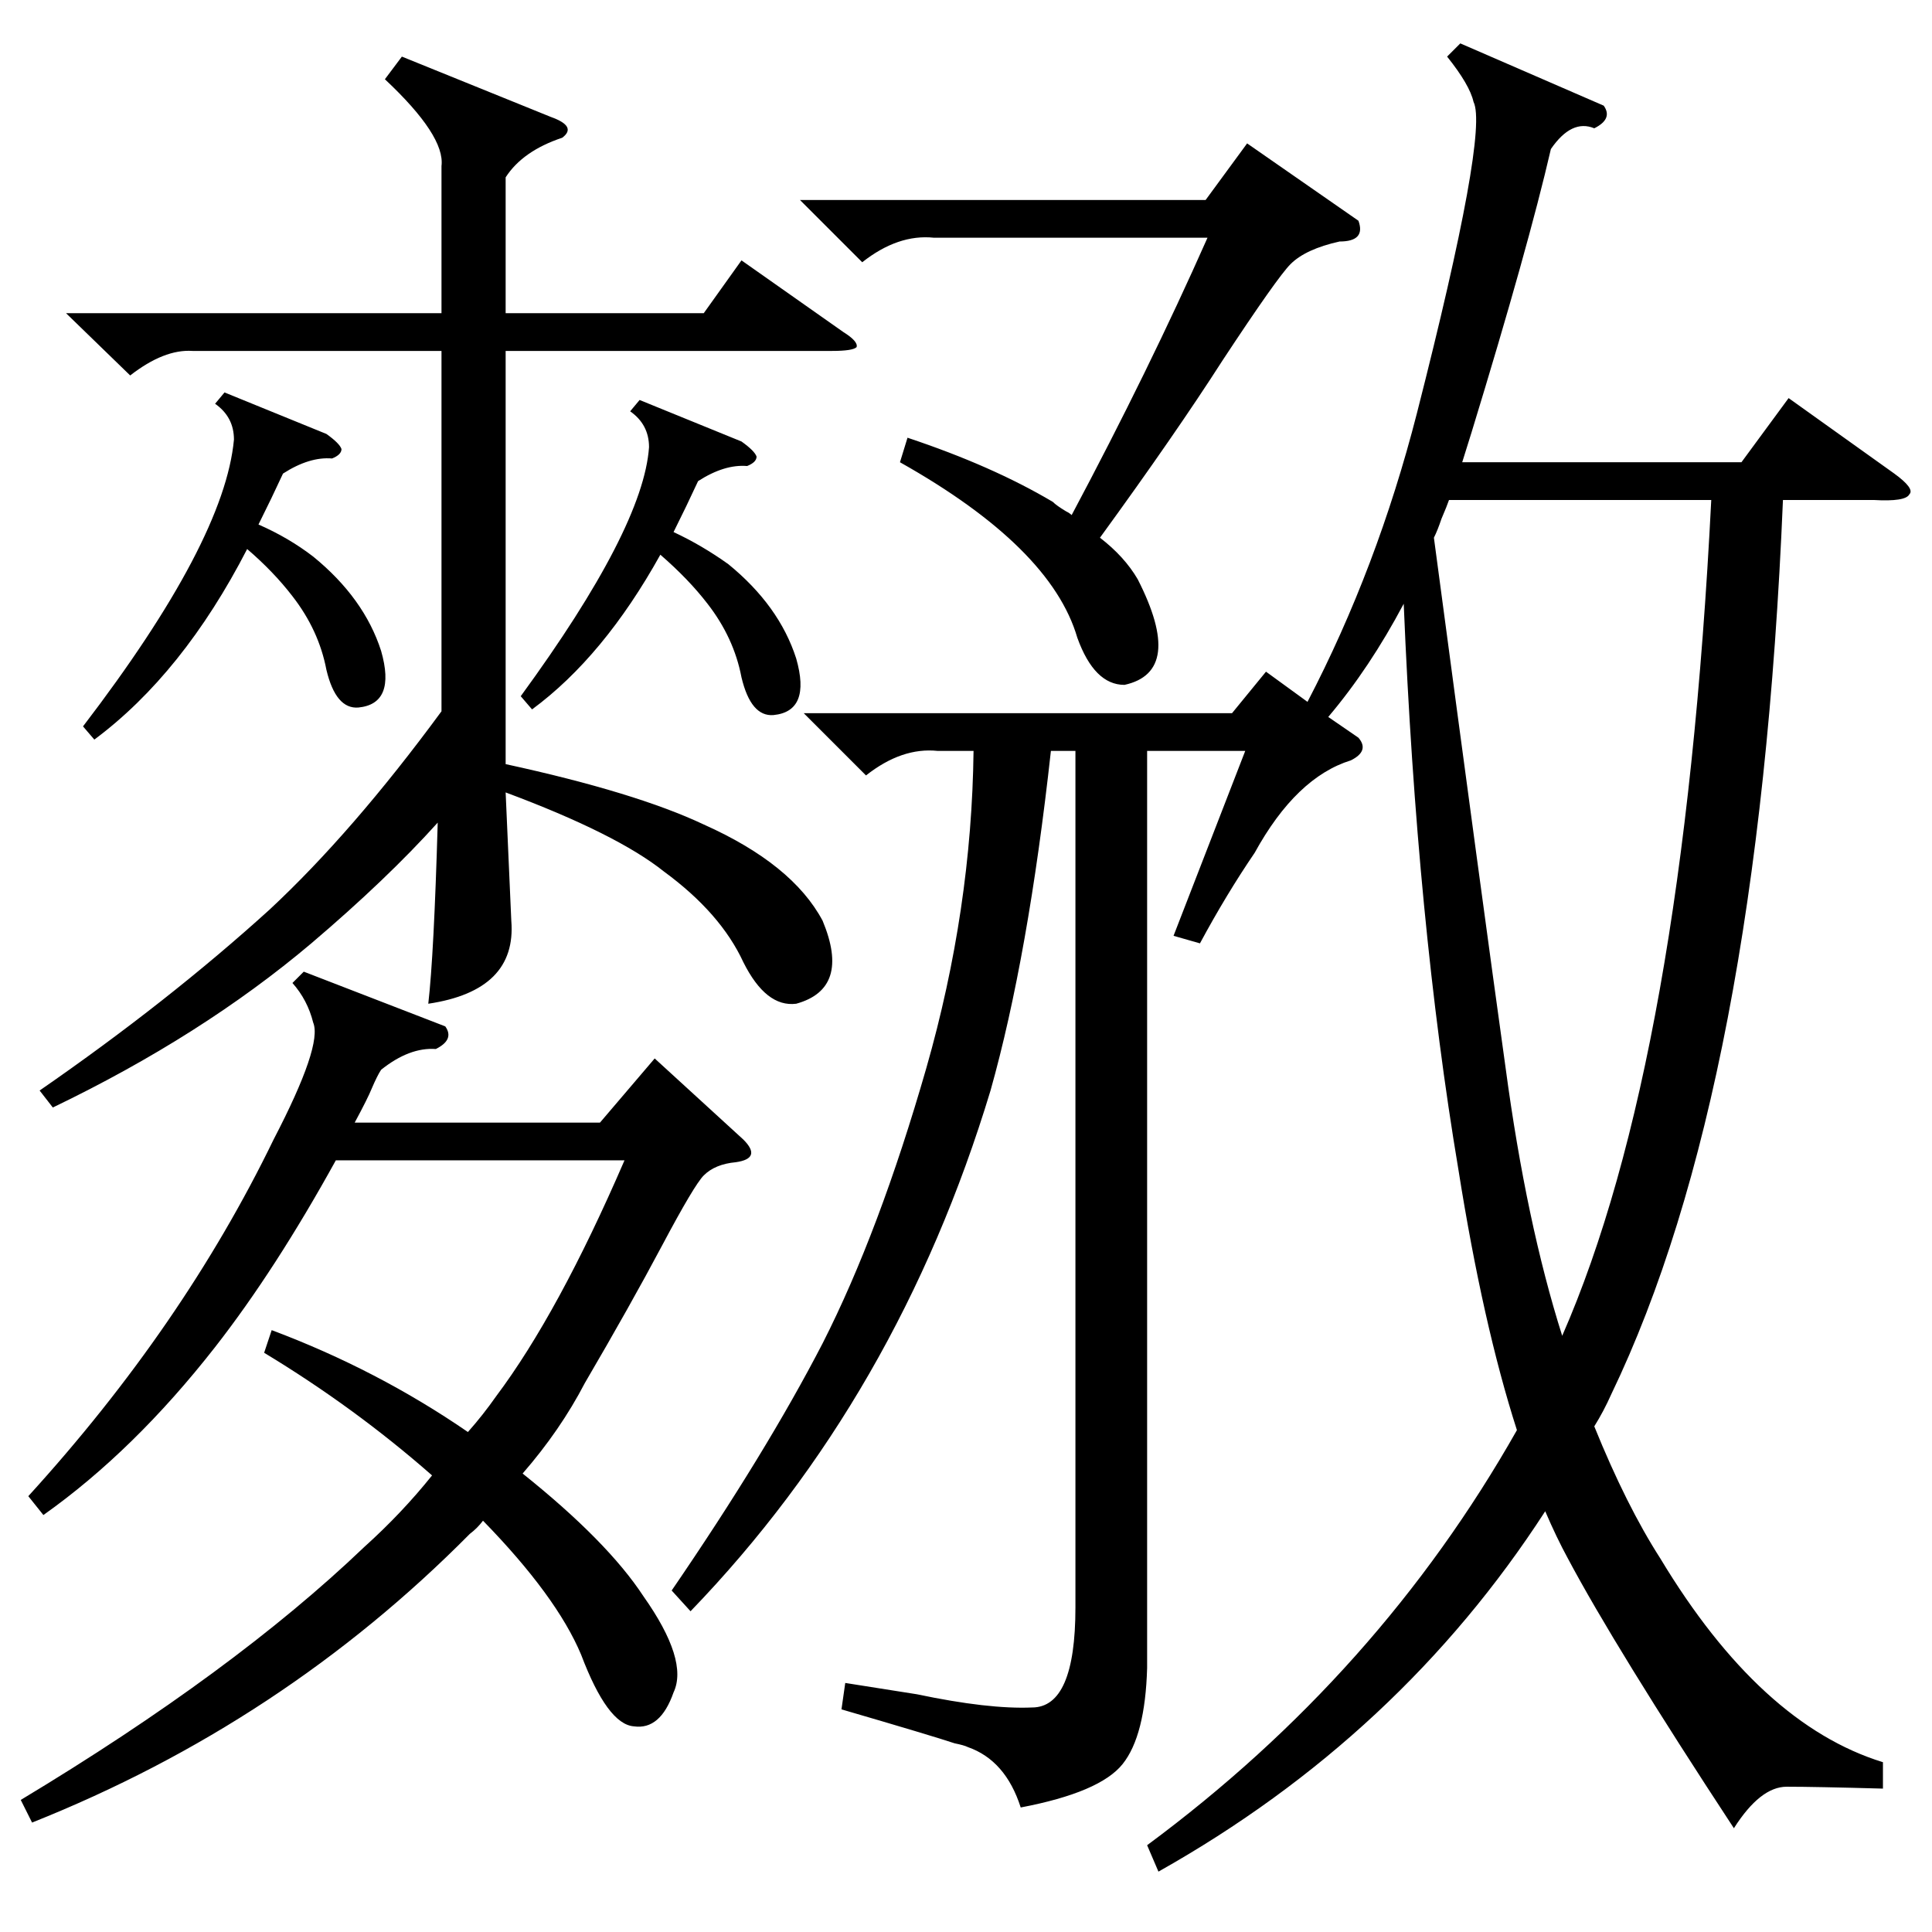 <?xml version="1.0" standalone="no"?>
<!DOCTYPE svg PUBLIC "-//W3C//DTD SVG 1.1//EN" "http://www.w3.org/Graphics/SVG/1.1/DTD/svg11.dtd" >
<svg xmlns="http://www.w3.org/2000/svg" xmlns:xlink="http://www.w3.org/1999/xlink" version="1.1" viewBox="0 -205 1024 1024">
  <g transform="matrix(1 0 0 -1 0 819)">
   <path fill="currentColor"
d="M720 633q6 -7 -4 -12q-29 -9 -51 -49q-15 -22 -29 -48l-14 4l38 98h-52v-486q-1 -36 -13 -51t-54 -23q-8 25 -28 32q-2 1 -7 2q-12 4 -60 18l2 14l38 -6q38 -8 61 -7q23 0 23 53v454h-13q-12 -109 -32 -180q-49 -162 -159 -276l-10 11q50 73 80 131q30 59 55 146
q24 84 25 168h-19q-19 2 -38 -13l-33 33h227l18 22l22 -16q37 71 58 153q38 149 30 165q-2 9 -14 24l7 7l76 -33q5 -7 -5 -12q-12 5 -23 -11q-12 -52 -42 -150l-5 -16h148l25 34l56 -40q11 -8 8 -11q-2 -4 -19 -3h-48q-13 -312 -91 -474q-4 -9 -9 -17q17 -42 35 -70
q53 -88 118 -108v-14q-36 1 -51 1q-14 0 -28 -22q-63 96 -88 143q-6 11 -12 25q-77 -119 -205 -191l-6 14q123 91 196 220q-18 56 -31 138q-22 131 -29 300q-18 -34 -40 -60zM768 759q-1 -3 -4 -10q-2 -6 -4 -10q26 -195 38 -281q11 -82 30 -142q64 146 79 443h-139z
M213 994l79 -32q14 -5 6 -11q-21 -7 -30 -21v-72h105l20 28l54 -38q8 -5 7 -8q-2 -2 -13 -2h-173v-219q69 -15 105 -32q47 -21 63 -51q15 -36 -14 -44q-16 -2 -28 22q-12 26 -42 48q-25 20 -84 42l3 -68q3 -37 -44 -44q3 26 5 96q-27 -30 -67 -64q-58 -49 -137 -87l-7 9
q68 47 122 96q44 41 91 105v19v172h-132q-15 1 -33 -13l-34 33h199v78q2 16 -30 46zM390 408q-11 -1 -17 -7q-5 -5 -22 -37t-41 -73q-13 -25 -33 -48q45 -36 64 -65q24 -34 16 -51q-7 -20 -21 -18q-14 1 -28 38q-13 31 -52 71q-3 -4 -7 -7q-99 -100 -232 -153l-6 12
q113 68 182 134q20 18 36 38q-41 36 -89 65l4 12q56 -21 104 -54q8 9 15 19q33 44 68 125h-153q-32 -58 -64 -99q-43 -55 -91 -89l-8 10q82 90 130 189q26 50 21 62q-3 12 -11 21l6 6l75 -29q5 -7 -5 -12q-14 1 -29 -11q-2 -3 -5 -10q-2 -5 -9 -18h130l29 34l47 -43
q5 -5 4 -8t-8 -4zM477 779l4 13q45 -15 77 -34q2 -2 7 -5q2 -1 3 -2q41 77 72 147h-145q-19 2 -38 -13l-33 33h215l22 30l59 -41q4 -11 -10 -11q-18 -4 -26 -12q-7 -7 -36 -51q-25 -39 -65 -94q13 -10 20 -22q25 -49 -7 -56q-16 0 -25 25q-14 48 -94 93zM119 816l54 -22
q7 -5 8 -8q0 -3 -5 -5q-12 1 -26 -8q-6 -13 -13 -27q16 -7 29 -17q27 -22 36 -50q8 -28 -12 -30q-12 -1 -17 20q-4 21 -18 39q-10 13 -24 25q-34 -66 -81 -101l-6 7q75 98 80 152q0 12 -10 19zM339 812l54 -22q7 -5 8 -8q0 -3 -5 -5q-12 1 -26 -8q-6 -13 -13 -27
q15 -7 29 -17q27 -22 36 -50q8 -28 -12 -30q-12 -1 -17 20q-4 21 -18 39q-10 13 -25 26q-30 -54 -68 -82l-6 7q65 89 68 132q0 12 -10 19z" />
  </g>

</svg>
